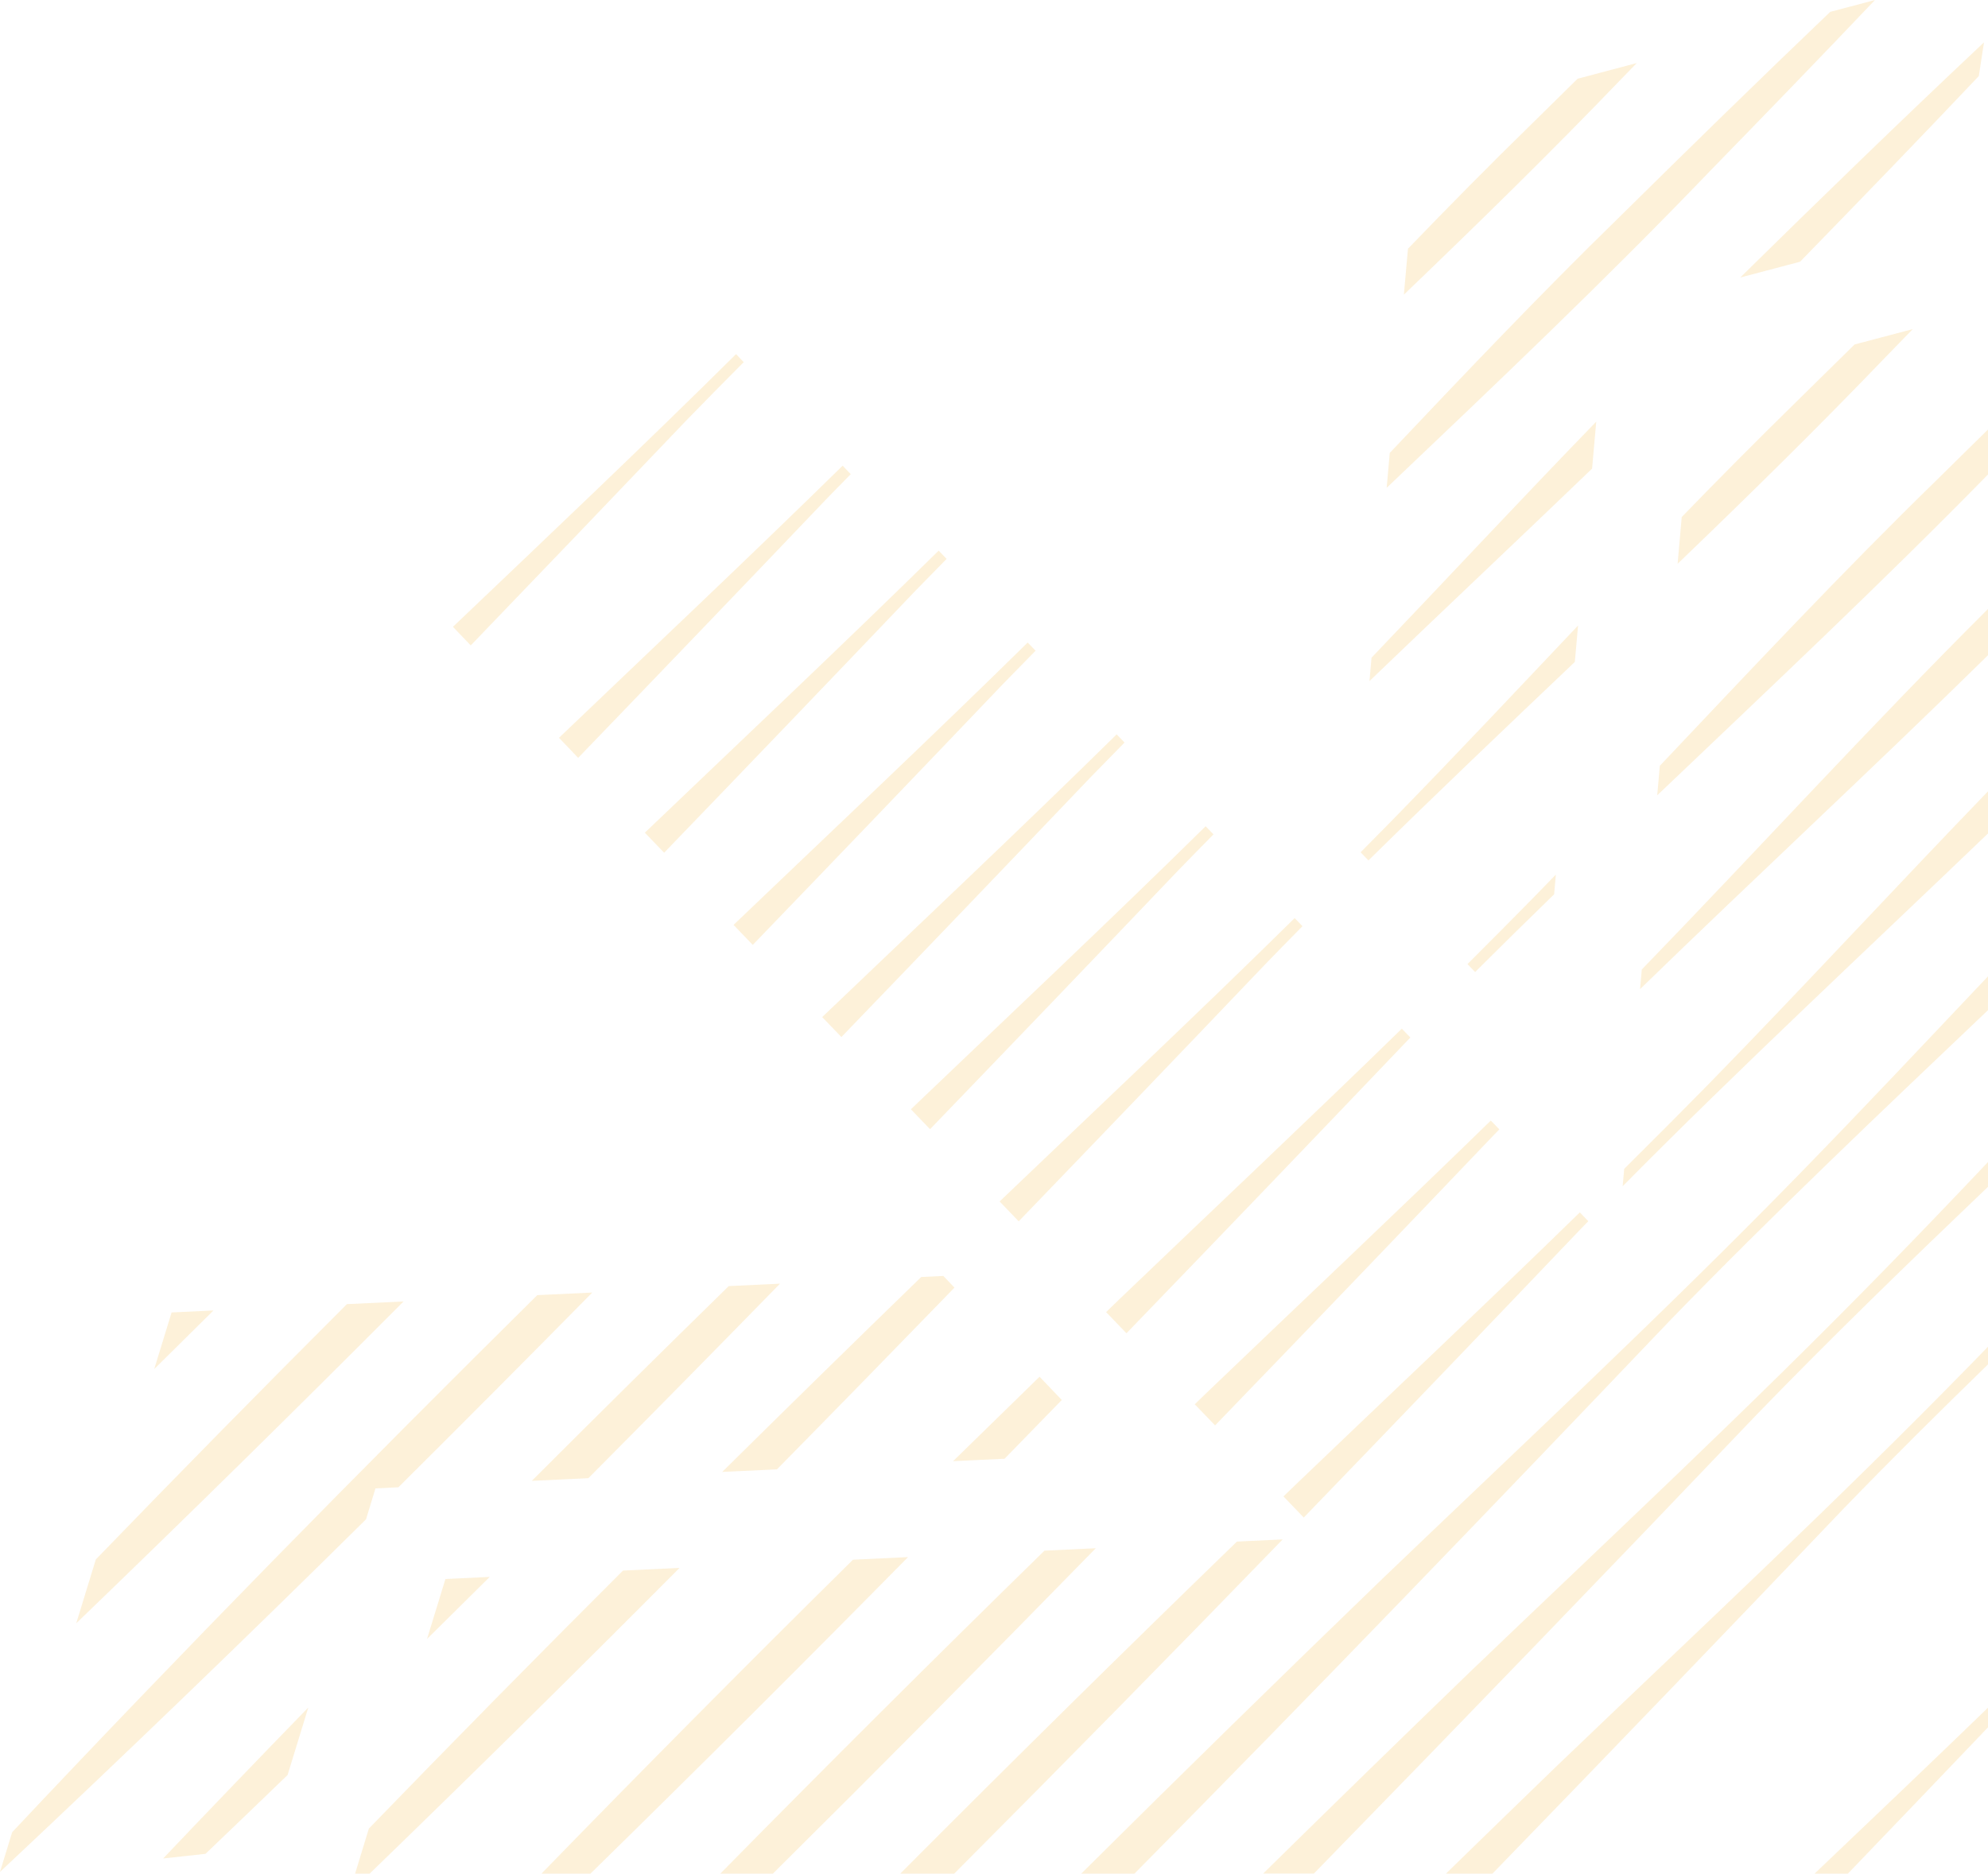<svg xmlns="http://www.w3.org/2000/svg" width="291.742" height="275" viewBox="0 0 291.742 275">
  <path id="theme3" d="M502.095,476.685q-10.258,10.746-20.561,21.473h-4.889c8.5-8.1,17.019-16.189,25.45-24.359Zm-249.541,7q-6.005,5.8-12.046,11.569-3.1.341-6.211.677,10.582-11.132,21.3-22.156Zm20.466-19.97,2.7-8.8,6.5-.307q-4.592,4.563-9.2,9.108M264.6,498.158h-2.136l1.678-5.5.343-1.115q18.481-19.088,37.295-37.867l8.3-.392q-22.53,22.655-45.477,44.871m32.4,0h-7.191q22.626-23.263,45.719-46.073l8.077-.382q-23.093,23.437-46.6,46.455m26.773,0H316.06q23.571-23.937,47.568-47.4l7.532-.356q-23.493,24.067-47.383,47.756m26.609,0h-7.917q24.513-24.61,49.407-48.734l6.709-.316q-23.916,24.692-48.2,49.051m15.787-69.516q-4.2,4.316-8.4,8.624l-7.555.354q6.338-6.212,12.693-12.394Zm135.922-5.222c-7.13,6.931-14.188,13.933-21.1,21.071q-25.669,26.913-51.619,53.667h-6.827q8.142-7.944,16.307-15.838c20.413-19.565,41.118-38.839,60.878-59.073q1.182-1.211,2.361-2.425Zm-269.11.689,2.549-8.314,6.15-.291q-4.344,4.308-8.7,8.6m-11.443,37.317,2.875-9.375q18.259-18.886,36.847-37.472l8.313-.393q-23.778,23.875-48.035,47.24m47.281-19.969-3.37.17-1.384,4.535q-26.528,26.238-53.717,51.751l1.79-5.833c25.139-26.731,50.944-52.98,77.057-78.821l8.074-.382q-14.153,14.363-28.451,28.579m27.877-1.33-8.3.389q14.383-14.378,28.9-28.585l7.526-.356q-14,14.337-28.125,28.551m53.727-27.97q-12.974,13.382-26.053,26.673l-8.033.377q14.552-14.387,29.207-28.611l3.242-.153Zm93.015-9.75c-.318.328-.641.652-.959.981q-20.317,21.3-40.8,42.517l-2.978-3.1q.822-.795,1.643-1.591c13.947-13.367,28.023-26.6,41.847-40.1Zm58.653-5.046c-11.491,10.974-22.9,22.028-33.937,33.428q-32.263,33.826-64.987,67.368h-7.445q15.1-14.857,30.294-29.539c20.414-19.565,41.118-38.839,60.878-59.073q7.665-7.847,15.2-15.825Zm-71.708-8.432c-.246.254-.5.5-.741.758q-20.4,21.392-40.975,42.694l-2.983-3.1c.606-.587,1.213-1.176,1.82-1.763,13.872-13.295,27.871-26.463,41.624-39.881Zm-13.055-13.478c-.174.18-.35.356-.523.535q-20.486,21.48-41.145,42.871l-2.989-3.108q1-.966,2-1.935c13.8-13.222,27.721-26.32,41.4-39.663Zm84.763-4.016c-15.8,15.026-31.63,30.015-46.775,45.654C429.4,444.268,403.3,471.4,376.837,498.158h-7.809q21.95-21.808,44.153-43.24c20.413-19.565,41.118-38.839,60.878-59.073,9.459-9.683,18.725-19.557,28.036-29.388ZM401.491,359.1q-2.75,2.787-5.474,5.6Q378,383.589,359.847,402.416l-2.8-2.915c14.467-13.827,29.042-27.547,43.3-41.591Zm36.93-4.68q-5.835,5.667-11.593,11.409l-1.12-1.171q4.95-4.927,9.84-9.914,1.571-1.608,3.132-3.222Zm-49.985-8.8q-2.642,2.676-5.257,5.374-18.1,18.981-36.342,37.9l-2.81-2.923c14.449-13.814,29.011-27.516,43.254-41.542Zm113.658-.132c-17.927,17.211-36.156,34.129-53.614,51.777l.225-2.549q6.3-6.239,12.517-12.572c13.789-14.116,27.166-28.641,40.872-42.841ZM375.381,332.143q-2.53,2.566-5.039,5.151-18.19,19.071-36.513,38.075l-2.819-2.93c14.434-13.8,28.98-27.486,43.212-41.493Zm-13.055-13.478q-2.42,2.457-4.822,4.928-18.275,19.16-36.684,38.253L318,358.909c14.416-13.785,28.948-27.456,43.167-41.444Zm79.134,1.649c-10.156,9.655-20.314,19.309-30.289,29.133l-1.149-1.2c1.58-1.6,3.164-3.186,4.733-4.793,9.171-9.387,18.157-18.954,27.182-28.487Zm60.634-.981c-16.821,16.529-34.148,32.574-51.061,49.006l.254-2.883c17.018-17.556,33.482-35.657,50.807-52.917ZM349.271,305.188q-2.31,2.344-4.6,4.7-18.361,19.249-36.855,38.43l-2.832-2.944c14.4-13.771,28.915-27.427,43.123-41.4ZM335.2,292.75c-1.123,1.146-2.25,2.289-3.367,3.442q-18.249,19.133-36.633,38.2l-2.814-2.944c13.9-13.289,27.9-26.476,41.627-39.941Zm166.9.047c-15.774,16.091-32.225,31.536-48.55,47.095l.382-4.331c13.352-14.107,26.628-28.29,40.537-41.853q3.8-3.752,7.631-7.515Zm-58.107-.857c-10.849,10.432-21.816,20.752-32.667,31.179l.3-3.427c11.016-11.526,21.88-23.2,32.978-34.649ZM319.495,276.313q-4.255,4.267-8.456,8.588-15.754,16.518-31.605,32.989l-2.61-2.731c13.92-13.268,27.891-26.485,41.544-40.026Zm167.447-.618c-9.89,10.305-20.092,20.311-30.4,30.216l.606-6.868q8.156-8.418,16.523-16.626,4.4-4.344,8.843-8.7l8.545-2.256q-2.06,2.121-4.118,4.236m-38.512-41.1c-10.419,10.858-21.186,21.385-32.056,31.81l.6-6.742c5.979-6.2,12.021-12.332,18.187-18.345q3.34-3.3,6.708-6.607l8.684-2.3c-.707.728-1.416,1.458-2.123,2.184m52.32-.277c-8.694,9.186-17.5,18.284-26.232,27.253l-8.785,2.321c11.737-11.549,23.7-23.16,35.774-34.518l-.757,4.944m-39.482,13.978c-15.315,15.959-31.375,31.205-47.42,46.462l.456-5.123c11.066-11.7,22.162-23.372,33.694-34.617,10.155-10.027,20.493-20.137,30.941-30.119l6.567-1.738c-8.046,8.467-16.175,16.856-24.238,25.135" transform="translate(-210.352 -223.158)" fill="#f8ba45" opacity="0.204"/>
</svg>
